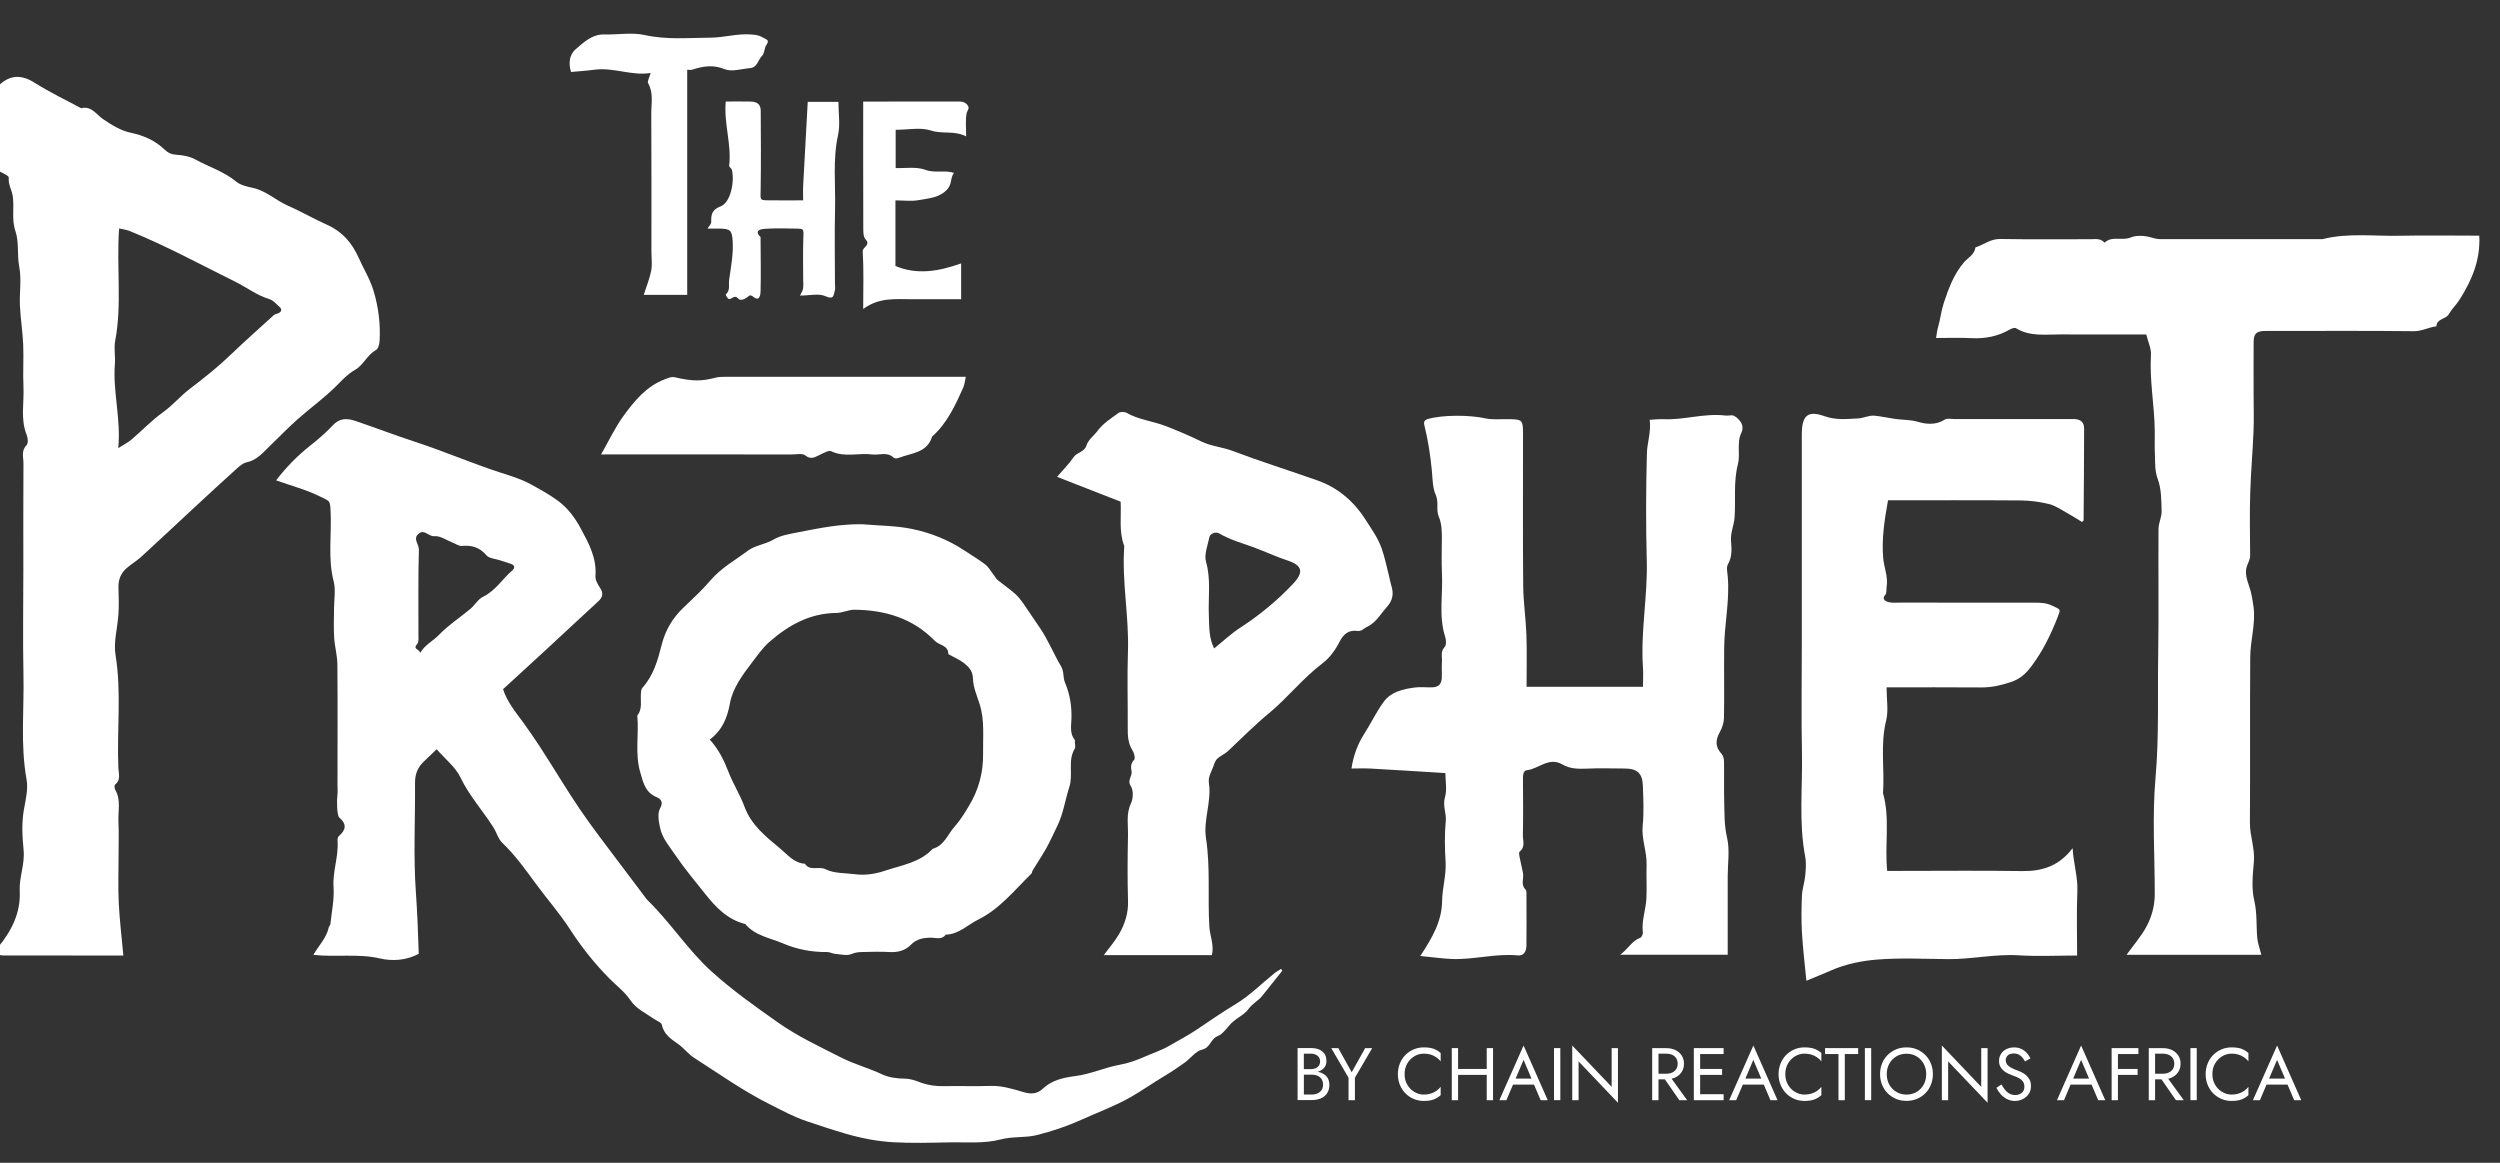 <svg width="86" height="40" viewBox="0 0 86 40" fill="none" xmlns="http://www.w3.org/2000/svg">
<rect x="0" y="0" width="86" height="40" fill="#333333" stroke="none"/>
<g clip-path="url(#clip0_229_5373)">
<path d="M-2.292 4.648C-2.127 4.58 -2.04 4.571 -1.992 4.52C-1.654 4.164 -1.255 3.884 -0.842 3.627C-0.552 3.447 -0.316 3.214 -0.082 2.977C0.323 2.57 0.72 2.545 1.209 2.857C1.714 3.179 2.262 3.436 2.79 3.722C3.151 3.635 3.306 3.936 3.547 4.099C3.838 4.297 4.162 4.498 4.5 4.567C4.951 4.661 5.334 4.835 5.658 5.142C5.783 5.259 5.895 5.314 6.073 5.324C6.294 5.337 6.535 5.382 6.728 5.489C7.188 5.743 7.701 5.898 8.119 6.243C8.268 6.367 8.493 6.419 8.692 6.462C9.151 6.558 9.483 6.891 9.896 7.071C10.358 7.275 10.797 7.53 11.259 7.737C11.784 7.972 12.112 8.359 12.345 8.882C12.512 9.257 12.731 9.603 12.851 10.007C13.022 10.578 13.092 11.15 13.057 11.738C13.05 11.844 13.009 12.001 12.933 12.042C12.626 12.207 12.511 12.558 12.201 12.731C11.97 12.86 11.773 13.071 11.577 13.269C11.164 13.685 10.681 14.03 10.241 14.419C9.911 14.712 9.604 15.032 9.285 15.339C9.048 15.568 8.841 15.828 8.486 15.904C8.364 15.929 8.249 16.026 8.151 16.113C7.633 16.58 7.124 17.053 6.612 17.526C6.027 18.067 5.448 18.615 4.859 19.153C4.702 19.295 4.515 19.405 4.356 19.544C4.155 19.718 4.066 19.946 4.075 20.216C4.085 20.519 4.093 20.824 4.074 21.127C4.045 21.596 3.901 22.079 3.974 22.529C4.186 23.828 4.015 25.127 4.072 26.425C4.08 26.61 4.166 26.829 3.961 26.987C3.931 27.009 3.935 27.117 3.96 27.161C4.17 27.512 4.056 27.897 4.074 28.266C4.093 28.649 4.079 29.033 4.079 29.418C4.079 29.964 4.058 30.512 4.085 31.056C4.113 31.643 4.185 32.23 4.243 32.87C3.916 32.87 3.639 32.87 3.362 32.87C2.27 32.87 1.178 32.871 0.086 32.867C0 32.867 -0.084 32.814 -0.169 32.786C-0.134 32.719 -0.111 32.643 -0.065 32.586C0.397 32.023 0.715 31.402 0.679 30.651C0.655 30.176 0.86 29.728 0.812 29.244C0.766 28.783 0.742 28.304 0.822 27.853C0.883 27.503 0.975 27.15 0.913 26.81C0.698 25.615 0.833 24.415 0.807 23.219C0.782 22.006 0.803 20.793 0.803 19.579C0.803 18.365 0.798 17.152 0.807 15.939C0.809 15.731 0.72 15.508 0.915 15.312C0.975 15.25 0.961 15.063 0.918 14.961C0.698 14.419 0.833 13.859 0.807 13.31C0.785 12.826 0.818 12.338 0.798 11.854C0.779 11.404 0.706 10.958 0.685 10.509C0.665 10.066 0.746 9.607 0.662 9.178C0.583 8.766 0.66 8.329 0.533 7.959C0.388 7.535 0.503 7.131 0.435 6.728C0.401 6.522 0.277 6.337 0.302 6.109C0.309 6.057 0.136 5.973 0.035 5.922C-0.533 5.636 -1.108 5.362 -1.673 5.066C-1.877 4.962 -2.057 4.81 -2.292 4.648ZM4.068 15.416C4.259 15.294 4.406 15.222 4.528 15.117C4.889 14.81 5.216 14.46 5.599 14.188C5.941 13.944 6.206 13.622 6.533 13.373C7.033 12.995 7.519 12.606 7.97 12.17C8.442 11.716 8.933 11.283 9.417 10.843C9.456 10.808 9.518 10.798 9.57 10.778C9.699 10.724 9.702 10.629 9.611 10.553C9.496 10.455 9.415 10.335 9.241 10.281C8.83 10.154 8.478 9.882 8.094 9.692C6.889 9.097 5.707 8.451 4.458 7.946C4.346 7.9 4.221 7.888 4.098 7.858C4.001 9.186 4.202 10.466 3.961 11.734C3.914 11.987 3.973 12.259 3.952 12.519C3.876 13.475 4.166 14.408 4.068 15.416Z" fill="white"/>
<path d="M44.111 33.393C43.882 33.681 43.652 33.969 43.423 34.255C43.285 34.428 43.083 34.523 42.947 34.711C42.817 34.893 42.584 34.998 42.41 35.151C42.228 35.311 42.092 35.563 41.885 35.644C41.638 35.74 41.642 36.041 41.354 36.106C41.133 36.156 40.96 36.406 40.755 36.553C40.523 36.72 40.285 36.88 40.041 37.025C39.651 37.258 39.283 37.52 38.887 37.745C38.343 38.055 37.763 38.264 37.202 38.519C36.709 38.742 36.187 38.916 35.663 39.048C35.269 39.146 34.837 39.089 34.445 39.192C33.834 39.353 33.221 39.283 32.61 39.298C31.984 39.312 31.355 39.328 30.73 39.293C30.178 39.261 29.629 39.155 29.094 39C28.644 38.869 28.198 38.72 27.755 38.571C27.308 38.423 26.899 38.198 26.479 37.987C25.56 37.527 24.729 36.935 23.869 36.383C23.672 36.256 23.524 36.053 23.331 35.917C23.081 35.74 22.834 35.583 22.766 35.246C22.75 35.167 22.591 35.118 22.499 35.052C22.214 34.849 21.891 34.716 21.679 34.398C21.492 34.118 21.203 33.906 20.962 33.66C20.454 33.145 20.008 32.587 19.614 31.977C19.259 31.426 18.821 30.929 18.433 30.4C18.074 29.91 17.721 29.417 17.279 28.993C17.137 28.857 17.081 28.632 16.971 28.458C16.604 27.882 16.141 27.373 15.839 26.743C15.668 26.387 15.32 26.116 15.021 25.774C14.86 25.929 14.719 26.065 14.576 26.2C14.369 26.398 14.275 26.632 14.277 26.928C14.287 28.181 14.217 29.441 14.306 30.688C14.356 31.4 14.383 32.108 14.405 32.811C13.97 33.043 13.492 33.069 13.07 32.97C12.315 32.796 11.561 32.934 10.78 32.847C10.961 32.529 11.237 32.263 11.311 31.894C11.318 31.859 11.362 31.831 11.365 31.796C11.409 31.369 11.503 30.937 11.474 30.513C11.438 29.97 11.653 29.46 11.612 28.924C11.607 28.87 11.62 28.792 11.655 28.762C11.9 28.552 11.94 28.355 11.672 28.124C11.587 28.052 11.582 27.529 11.607 27.343C11.623 27.224 11.61 27.1 11.61 26.979C11.61 25.603 11.618 24.228 11.606 22.853C11.602 22.546 11.514 22.24 11.495 21.931C11.474 21.609 11.49 21.284 11.49 20.961C11.49 20.639 11.555 20.297 11.477 19.994C11.27 19.183 11.417 18.366 11.371 17.552C11.352 17.211 11.345 17.245 11.006 17.078C10.536 16.845 10.031 16.715 9.498 16.524C9.85 16.068 10.232 15.677 10.648 15.348C10.928 15.126 11.199 14.898 11.438 14.64C11.677 14.384 11.919 14.376 12.231 14.482C12.922 14.716 13.604 14.979 14.298 15.205C15.277 15.525 16.224 15.935 17.203 16.253C17.555 16.367 17.93 16.478 18.248 16.654C18.558 16.824 18.881 17 19.172 17.211C19.527 17.467 19.782 17.812 19.986 18.193C20.256 18.698 20.532 19.201 20.483 19.812C20.471 19.945 20.563 20.102 20.644 20.226C20.764 20.411 20.736 20.545 20.579 20.688C20.006 21.213 19.44 21.746 18.868 22.273C18.357 22.747 17.841 23.215 17.305 23.707C17.442 24.142 17.738 24.499 18 24.855C18.8 25.948 19.438 27.145 20.231 28.243C20.411 28.493 20.593 28.742 20.779 28.987C21.242 29.604 21.708 30.221 22.173 30.837C22.208 30.883 22.239 30.933 22.282 30.973C23.066 31.736 23.654 32.67 24.466 33.409C25.186 34.062 25.976 34.62 26.769 35.178C27.451 35.659 28.204 36.006 28.942 36.383C29.39 36.61 29.883 36.74 30.342 36.956C30.577 37.066 30.861 37.104 31.124 37.106C31.33 37.107 31.501 37.177 31.68 37.242C31.939 37.335 32.204 37.37 32.48 37.364C33.006 37.351 33.533 37.375 34.058 37.356C34.454 37.342 34.818 37.452 35.188 37.563C35.437 37.638 35.666 37.655 35.896 37.433C36.189 37.152 36.614 37.065 36.988 37.017C37.526 36.949 38.009 36.718 38.532 36.625C38.825 36.572 39.113 36.468 39.387 36.346C39.661 36.224 39.96 36.128 40.205 35.985C40.53 35.795 40.87 35.621 41.183 35.408C41.623 35.108 42.062 34.811 42.518 34.534C42.997 34.243 43.402 33.833 43.844 33.477C43.913 33.42 43.996 33.377 44.072 33.328C44.078 33.352 44.094 33.372 44.111 33.393ZM14.446 22.468C14.62 22.177 14.899 22.05 15.105 21.835C15.426 21.501 15.825 21.243 16.183 20.944C16.336 20.814 16.445 20.61 16.618 20.528C17.05 20.319 17.286 19.909 17.631 19.615C17.718 19.54 17.711 19.439 17.574 19.396C17.449 19.357 17.324 19.317 17.2 19.274C17.04 19.221 16.827 19.213 16.733 19.102C16.497 18.826 16.229 18.749 15.887 18.78C15.787 18.79 15.678 18.708 15.573 18.667C15.364 18.586 15.149 18.428 14.948 18.445C14.742 18.462 14.608 18.201 14.412 18.35C14.182 18.524 14.416 18.722 14.41 18.909C14.382 19.877 14.397 20.847 14.394 21.818C14.394 21.933 14.412 22.087 14.348 22.158C14.179 22.348 14.456 22.326 14.446 22.468Z" fill="white"/>
<path d="M85.287 8.107C85.331 8.952 85.027 9.642 84.617 10.296C84.505 10.475 84.344 10.625 84.239 10.807C84.133 10.991 83.823 10.956 83.812 11.226C83.546 11.255 83.313 11.398 83.028 11.393C81.431 11.375 79.833 11.385 78.236 11.385C78.114 11.385 77.994 11.38 77.872 11.386C77.619 11.399 77.529 11.489 77.525 11.75C77.521 12.357 77.524 12.964 77.524 13.57C77.524 13.995 77.538 14.42 77.521 14.844C77.492 15.557 77.427 16.267 77.407 16.978C77.386 17.685 77.399 18.393 77.405 19.102C77.407 19.247 77.334 19.355 77.293 19.48C77.182 19.811 77.388 20.126 77.448 20.444C77.475 20.588 77.507 20.741 77.524 20.892C77.594 21.469 77.413 22.031 77.408 22.601C77.394 24.502 77.41 26.402 77.397 28.303C77.394 28.759 77.575 29.186 77.533 29.648C77.494 30.09 77.446 30.555 77.546 30.978C77.649 31.413 77.612 31.839 77.65 32.268C77.668 32.453 77.736 32.632 77.79 32.845C76.231 32.845 74.705 32.845 73.154 32.845C73.396 32.507 73.664 32.204 73.846 31.859C74.022 31.527 74.124 31.152 74.124 30.762C74.124 29.428 74.033 28.085 74.15 26.76C74.275 25.337 74.218 23.919 74.242 22.501C74.265 21.066 74.242 19.63 74.253 18.193C74.254 17.988 74.367 17.78 74.36 17.576C74.349 17.207 74.352 16.816 74.227 16.481C74.117 16.183 74.142 15.903 74.128 15.614C74.115 15.351 74.128 15.088 74.124 14.825C74.115 13.95 73.939 13.086 73.993 12.206C74.006 11.989 73.895 11.766 73.832 11.505C72.869 11.505 71.883 11.51 70.897 11.504C70.374 11.5 69.835 11.589 69.348 11.29C69.305 11.263 69.204 11.298 69.145 11.331C68.731 11.572 68.289 11.657 67.811 11.632C67.428 11.611 67.044 11.627 66.601 11.627C66.623 11.497 66.634 11.374 66.669 11.257C66.748 10.981 66.779 10.684 66.865 10.426C67.028 9.934 67.212 9.427 67.566 9.019C67.705 8.859 67.925 8.758 67.954 8.512C68.239 8.419 68.473 8.215 68.807 8.221C69.837 8.24 70.869 8.227 71.901 8.229C72.075 8.229 72.262 8.188 72.396 8.349C72.654 8.102 72.998 8.294 73.293 8.17C73.491 8.088 73.762 8.102 73.974 8.161C74.085 8.193 74.196 8.226 74.308 8.226C76.169 8.229 78.029 8.227 79.89 8.227C80.775 8.003 81.677 8.131 82.569 8.11C83.457 8.091 84.347 8.107 85.287 8.107Z" fill="white"/>
<path d="M48.858 32.886C49.266 32.263 49.6 31.701 49.609 30.987C49.616 30.539 49.757 30.101 49.728 29.64C49.7 29.177 49.69 28.707 49.734 28.246C49.761 27.969 49.622 27.721 49.706 27.431C49.782 27.173 49.722 26.876 49.722 26.594C48.851 26.54 48.003 26.486 47.155 26.439C46.935 26.426 46.713 26.437 46.49 26.437C46.556 26.003 46.696 25.611 46.927 25.249C47.161 24.883 47.348 24.484 47.604 24.136C47.857 23.794 48.269 23.704 48.671 23.65C48.87 23.623 49.074 23.652 49.277 23.644C49.489 23.634 49.589 23.532 49.598 23.315C49.606 23.133 49.589 22.949 49.603 22.769C49.617 22.599 49.54 22.421 49.695 22.258C49.757 22.193 49.75 22.017 49.715 21.911C49.483 21.188 49.641 20.445 49.603 19.714C49.583 19.311 49.6 18.905 49.6 18.5C49.6 18.247 49.593 18.005 49.489 17.758C49.394 17.533 49.505 17.279 49.385 17.011C49.277 16.774 49.282 16.446 49.253 16.161C49.203 15.64 49.122 15.131 48.997 14.624C48.975 14.534 48.98 14.454 49.125 14.412C49.62 14.271 50.532 14.268 51.1 14.392C51.35 14.446 51.619 14.415 51.879 14.419C52.37 14.425 52.39 14.441 52.392 14.924C52.393 16.663 52.382 18.404 52.398 20.143C52.403 20.713 52.49 21.283 52.509 21.852C52.529 22.436 52.514 23.02 52.514 23.625C53.841 23.625 55.15 23.625 56.519 23.625C56.519 23.411 56.533 23.175 56.517 22.941C56.435 21.719 56.682 20.51 56.649 19.288C56.616 18.056 56.62 16.82 56.654 15.587C56.663 15.223 56.804 14.86 56.75 14.441C56.913 14.433 57.067 14.414 57.219 14.42C57.936 14.454 58.633 14.205 59.354 14.295C59.453 14.308 59.574 14.264 59.653 14.305C59.757 14.362 59.857 14.463 59.911 14.571C59.952 14.651 59.953 14.787 59.912 14.867C59.73 15.224 59.876 15.617 59.784 15.97C59.626 16.581 59.713 17.193 59.669 17.804C59.65 18.071 59.525 18.321 59.547 18.605C59.567 18.872 59.594 19.146 59.442 19.409C59.38 19.515 59.422 19.687 59.434 19.828C59.507 20.646 59.322 21.452 59.312 22.267C59.303 23.076 59.319 23.886 59.305 24.695C59.301 24.858 59.244 25.035 59.164 25.179C59.013 25.451 58.994 25.687 59.219 25.929C59.278 25.992 59.305 26.103 59.306 26.192C59.314 26.637 59.301 27.083 59.312 27.528C59.324 27.958 59.308 28.382 59.411 28.817C59.51 29.238 59.433 29.702 59.433 30.147C59.433 31.036 59.433 31.926 59.433 32.842C58.225 32.842 57.024 32.842 55.737 32.842C56.014 32.636 56.139 32.364 56.429 32.257C56.475 32.239 56.521 32.132 56.514 32.073C56.464 31.674 56.617 31.297 56.636 30.908C56.655 30.525 56.63 30.139 56.643 29.756C56.658 29.302 56.464 28.874 56.508 28.409C56.554 27.949 56.532 27.479 56.514 27.015C56.498 26.595 56.313 26.439 55.888 26.437C55.443 26.434 54.997 26.421 54.553 26.442C54.273 26.455 53.985 26.439 53.761 26.304C53.281 26.019 52.941 26.448 52.529 26.494C52.38 26.51 52.389 26.706 52.39 26.852C52.395 27.479 52.4 28.107 52.387 28.734C52.384 28.922 52.48 29.137 52.275 29.295C52.244 29.318 52.26 29.413 52.271 29.471C52.308 29.658 52.352 29.843 52.39 30.028C52.43 30.216 52.3 30.425 52.479 30.601C52.521 30.644 52.51 30.75 52.51 30.827C52.512 31.394 52.515 31.961 52.509 32.527C52.506 32.755 52.404 32.885 52.202 32.866C51.442 32.793 50.7 33.019 49.945 32.989C49.603 32.975 49.258 32.924 48.858 32.886Z" fill="white"/>
<path d="M29.671 18.035C30.24 18.084 30.819 18.082 31.374 18.196C32.015 18.328 32.631 18.573 33.185 18.943C33.422 19.102 33.671 19.246 33.895 19.42C34.014 19.513 34.09 19.659 34.185 19.78C34.233 19.842 34.27 19.915 34.329 19.962C35.182 20.622 34.908 20.341 35.766 21.59C36.056 22.012 36.242 22.487 36.501 22.922C36.611 23.109 36.561 23.305 36.633 23.474C36.803 23.875 36.871 24.285 36.858 24.717C36.852 24.967 36.79 25.233 36.974 25.456C36.983 25.468 36.975 25.495 36.975 25.516C36.975 25.597 37.007 25.696 36.971 25.755C36.721 26.166 36.926 26.635 36.785 27.072C36.641 27.516 36.58 27.99 36.369 28.417C36.246 28.669 36.132 28.927 35.996 29.172C35.848 29.436 35.679 29.688 35.521 29.946C35.502 29.977 35.507 30.026 35.483 30.05C34.904 30.614 34.396 31.266 33.652 31.633C33.285 31.815 32.981 32.141 32.533 32.152C32.398 32.339 32.2 32.256 32.033 32.256C31.77 32.258 31.533 32.297 31.341 32.494C31.137 32.704 30.885 32.766 30.597 32.75C30.295 32.734 29.991 32.741 29.687 32.749C29.554 32.752 29.431 32.757 29.292 32.818C29.135 32.888 28.918 32.828 28.728 32.812C28.635 32.804 28.545 32.749 28.453 32.75C27.926 32.757 27.405 32.655 26.937 32.454C26.494 32.264 25.973 32.191 25.636 31.786C25.028 31.639 24.615 31.201 24.256 30.748C23.911 30.313 23.551 29.886 23.236 29.422C23.031 29.12 22.787 28.844 22.708 28.485C22.659 28.263 22.61 27.979 22.708 27.806C22.838 27.577 22.711 27.474 22.596 27.426C22.2 27.262 22.133 26.942 22.026 26.572C21.834 25.915 21.985 25.264 21.923 24.616C22.103 24.392 22.032 24.128 22.046 23.878C22.051 23.804 22.054 23.709 22.099 23.66C22.482 23.237 22.63 22.702 22.763 22.177C22.891 21.67 23.138 21.26 23.507 20.906C23.828 20.597 24.159 20.297 24.446 19.959C24.81 19.532 25.294 19.269 25.729 18.943C25.981 18.755 26.321 18.731 26.603 18.564C26.853 18.415 27.169 18.367 27.464 18.309C28.192 18.165 28.92 18.019 29.671 18.035ZM24.417 25.442C24.723 25.777 24.909 26.165 25.052 26.535C25.215 26.958 25.458 27.336 25.613 27.757C25.841 28.377 26.349 28.786 26.827 29.18C27.074 29.384 27.31 29.691 27.69 29.713C27.863 29.982 28.16 29.783 28.401 29.903C28.695 30.05 29.075 30.03 29.418 30.074C29.774 30.12 30.124 30.061 30.456 29.949C31.025 29.759 31.645 29.672 32.085 29.199C32.484 29.088 32.602 28.697 32.843 28.43C33.033 28.219 33.183 27.969 33.331 27.725C33.664 27.175 33.829 26.573 33.818 25.927C33.808 25.356 33.878 24.78 33.699 24.22C33.607 23.933 33.479 23.642 33.471 23.351C33.463 23.082 33.327 22.941 33.161 22.81C33 22.685 32.803 22.604 32.623 22.504C32.626 22.192 32.308 22.2 32.156 22.044C31.401 21.267 30.444 20.983 29.391 20.975C29.186 20.974 28.981 21.083 28.776 21.085C27.861 21.093 27.122 21.506 26.463 22.085C26.232 22.289 26.05 22.553 25.86 22.802C25.539 23.223 25.205 23.674 25.113 24.182C25.018 24.698 24.852 25.109 24.417 25.442Z" fill="white"/>
<path d="M64.898 23.645C64.898 24.065 64.969 24.446 64.883 24.788C64.676 25.62 64.834 26.458 64.776 27.29C65.024 28.153 64.826 29.036 64.92 29.959C65.08 29.959 65.254 29.959 65.429 29.959C66.805 29.959 68.18 29.944 69.555 29.965C70.245 29.976 70.826 29.797 71.298 29.177C71.329 29.712 71.48 30.166 71.461 30.656C71.431 31.38 71.453 32.106 71.453 32.87C70.771 32.87 70.106 32.904 69.446 32.863C68.625 32.812 67.824 33.002 67.009 32.994C66.2 32.986 65.387 32.945 64.583 33.008C64.043 33.051 63.494 33.16 62.984 33.385C62.712 33.505 62.437 33.614 62.139 33.738C62.085 33.171 62.019 32.628 61.987 32.084C61.963 31.661 61.968 31.234 61.987 30.81C61.997 30.582 62.077 30.359 62.099 30.131C62.12 29.911 62.139 29.68 62.098 29.465C61.872 28.273 62.013 27.07 61.987 25.874C61.962 24.661 61.982 23.448 61.982 22.234C61.982 21.02 61.982 19.808 61.982 18.594C61.982 17.38 61.982 16.167 61.982 14.954C61.982 14.305 62.174 14.105 62.76 14.316C63.163 14.46 63.546 14.412 63.929 14.393C64.097 14.385 64.295 14.281 64.486 14.3C64.735 14.324 64.978 14.382 65.225 14.415C65.472 14.449 65.714 14.434 65.972 14.51C66.243 14.59 66.594 14.634 66.895 14.436C66.98 14.379 67.129 14.417 67.249 14.417C68.565 14.417 69.878 14.417 71.193 14.417C71.254 14.417 71.315 14.414 71.375 14.417C71.586 14.433 71.694 14.531 71.694 14.748C71.692 15.797 71.684 16.846 71.676 17.894C71.676 17.91 71.651 17.924 71.622 17.957C71.447 17.85 71.272 17.737 71.092 17.638C70.896 17.529 70.701 17.392 70.489 17.34C70.171 17.263 69.837 17.217 69.511 17.215C67.995 17.203 66.477 17.21 64.948 17.21C64.831 17.867 64.724 18.526 64.782 19.198C64.811 19.526 64.956 19.841 64.901 20.179C64.885 20.274 64.909 20.401 64.855 20.461C64.701 20.635 64.917 20.702 64.958 20.711C65.089 20.746 65.236 20.73 65.376 20.73C66.912 20.73 68.449 20.73 69.986 20.732C70.198 20.732 70.397 20.736 70.609 20.841C70.889 20.98 70.896 20.939 70.785 21.224C70.551 21.824 70.274 22.397 69.883 22.916C69.691 23.171 69.497 23.356 69.172 23.463C68.834 23.576 68.511 23.65 68.156 23.648C67.085 23.639 66.015 23.645 64.898 23.645Z" fill="white"/>
<path d="M38.55 17.258C37.836 16.979 37.122 16.701 36.362 16.403C36.549 16.185 36.766 15.971 36.934 15.724C37.053 15.55 37.301 15.563 37.379 15.313C37.436 15.129 37.635 14.984 37.763 14.811C37.944 14.568 38.222 14.39 38.474 14.207C38.537 14.161 38.681 14.161 38.751 14.2C39.165 14.439 39.643 14.482 40.082 14.65C40.503 14.811 40.914 14.987 41.316 15.183C41.66 15.352 42.043 15.376 42.394 15.509C43.356 15.873 44.339 16.182 45.311 16.524C45.983 16.759 46.539 17.204 46.952 17.843C47.169 18.181 47.403 18.502 47.534 18.88C47.639 19.182 47.702 19.499 47.781 19.809C47.81 19.918 47.827 20.032 47.86 20.14C47.951 20.423 47.916 20.651 47.699 20.892C47.482 21.132 47.335 21.425 47.014 21.569C46.912 21.615 46.844 21.723 46.703 21.704C46.389 21.662 46.214 21.81 46.069 22.098C45.931 22.37 45.73 22.64 45.488 22.823C44.814 23.332 44.295 24.005 43.651 24.537C43.157 24.943 42.712 25.396 42.25 25.831C42.141 25.934 41.989 25.994 41.878 26.095C41.813 26.154 41.777 26.254 41.748 26.342C41.682 26.538 41.552 26.711 41.587 26.945C41.682 27.581 41.389 28.213 41.486 28.832C41.642 29.848 41.541 30.862 41.601 31.875C41.62 32.196 41.772 32.51 41.69 32.856C40.452 32.856 39.224 32.856 37.969 32.856C38.153 32.608 38.35 32.385 38.496 32.132C38.697 31.782 38.819 31.407 38.804 30.984C38.782 30.237 38.787 29.488 38.803 28.741C38.811 28.373 38.732 28.001 38.906 27.634C38.983 27.469 38.995 27.187 38.901 27.045C38.762 26.833 38.963 26.701 38.925 26.526C38.898 26.399 38.893 26.262 39.014 26.137C39.059 26.091 39.018 25.907 38.963 25.822C38.804 25.578 38.792 25.317 38.794 25.04C38.8 24.171 38.771 23.3 38.801 22.433C38.844 21.213 38.586 20.005 38.675 18.785C38.483 18.291 38.577 17.772 38.55 17.258ZM41.766 22.306C42.068 22.064 42.351 21.795 42.674 21.586C43.336 21.156 43.937 20.659 44.477 20.088C44.861 19.679 44.806 19.45 44.281 19.277C43.888 19.149 43.516 18.972 43.132 18.829C42.726 18.681 42.31 18.57 41.935 18.347C41.824 18.282 41.628 18.355 41.604 18.473C41.549 18.757 41.416 19.07 41.487 19.322C41.661 19.936 41.56 20.547 41.584 21.158C41.599 21.55 41.581 21.939 41.766 22.306Z" fill="white"/>
<path d="M20.677 15.633C20.952 15.15 21.161 14.702 21.446 14.31C21.826 13.789 22.239 13.283 22.877 13.044C22.981 13.004 23.105 12.952 23.203 12.976C23.814 13.117 24.116 13.124 24.632 12.988C24.725 12.965 24.827 12.963 24.925 12.963C27.671 12.961 30.416 12.961 33.224 12.961C33.191 13.104 33.181 13.232 33.132 13.341C32.858 13.952 32.578 14.562 32.064 15.02C31.892 15.587 31.349 15.579 30.923 15.75C30.871 15.771 30.777 15.778 30.746 15.748C30.523 15.528 30.25 15.666 30.003 15.633C29.538 15.571 29.055 15.747 28.593 15.522C28.508 15.481 28.345 15.582 28.226 15.634C28.054 15.71 27.914 15.835 27.701 15.666C27.599 15.585 27.394 15.633 27.235 15.633C25.214 15.631 23.195 15.631 21.174 15.631C21.035 15.633 20.895 15.633 20.677 15.633Z" fill="white"/>
<path d="M19.645 2.476C19.557 2.214 19.573 1.891 19.796 1.701C20.076 1.462 20.361 1.174 20.791 1.185C21.256 1.198 21.739 1.107 22.182 1.206C22.939 1.375 23.691 1.299 24.442 1.296C24.907 1.294 25.373 1.145 25.849 1.187C25.984 1.198 26.101 1.206 26.235 1.286C26.373 1.37 26.487 1.364 26.359 1.555C26.288 1.66 26.302 1.834 26.218 1.916C26.076 2.055 26.055 2.321 25.803 2.343C25.509 2.369 25.172 2.48 24.925 2.378C24.521 2.214 24.175 2.28 23.803 2.399C23.766 2.41 23.722 2.4 23.64 2.4C23.64 4.979 23.64 7.557 23.64 10.144C23.124 10.144 22.649 10.144 22.144 10.144C22.239 9.847 22.348 9.586 22.401 9.312C22.442 9.097 22.409 8.869 22.409 8.645C22.409 7.068 22.413 5.49 22.404 3.912C22.402 3.564 22.488 3.203 22.296 2.864C22.258 2.798 22.342 2.662 22.382 2.51C21.736 2.617 21.114 2.312 20.456 2.397C20.193 2.434 19.927 2.449 19.645 2.476Z" fill="white"/>
<path d="M24.339 7.864C24.401 7.761 24.468 7.701 24.466 7.642C24.461 7.391 24.479 7.217 24.786 7.101C25.148 6.965 25.275 6.204 25.175 5.84C25.161 5.787 25.077 5.742 25.083 5.699C25.172 4.966 24.895 4.249 24.966 3.493C25.273 3.493 25.553 3.486 25.833 3.494C26.056 3.501 26.167 3.599 26.169 3.808C26.175 4.718 26.181 5.629 26.166 6.539C26.159 6.881 26.131 6.886 26.421 6.891C26.803 6.897 27.188 6.892 27.628 6.892C27.628 6.713 27.62 6.538 27.63 6.364C27.68 5.414 27.734 4.464 27.786 3.504C28.125 3.504 28.462 3.504 28.842 3.504C28.842 3.89 28.908 4.282 28.829 4.645C28.642 5.498 28.747 6.354 28.726 7.207C28.706 8.057 28.722 8.907 28.722 9.757C28.722 9.837 28.741 9.924 28.717 9.999C28.671 10.143 28.695 10.325 28.399 10.19C28.165 10.084 27.843 10.168 27.519 10.168C27.562 10.075 27.612 10.007 27.625 9.931C27.642 9.833 27.63 9.73 27.63 9.628C27.63 9.163 27.617 8.698 27.634 8.233C27.647 7.875 27.665 7.869 27.397 7.864C27.033 7.858 26.667 7.846 26.305 7.872C26.196 7.88 25.919 7.916 26.163 8.155C26.166 8.78 26.178 9.407 26.164 10.032C26.161 10.14 26.126 10.412 25.881 10.184C25.857 10.163 25.788 10.154 25.77 10.171C25.662 10.277 25.479 10.364 25.404 10.279C25.254 10.106 25.17 10.319 25.07 10.284C25.02 10.266 24.958 10.133 24.965 10.129C25.132 9.988 25.059 9.798 25.082 9.627C25.143 9.181 25.235 8.737 25.203 8.28C25.18 7.94 25.128 7.873 24.782 7.864C24.646 7.861 24.51 7.864 24.339 7.864Z" fill="white"/>
<path d="M30.803 6.893C30.803 7.658 30.803 8.4 30.803 9.15C31.545 9.463 32.291 9.337 33.063 9.061C33.063 9.473 33.063 9.865 33.063 10.293C32.504 10.293 31.942 10.29 31.382 10.293C30.824 10.296 30.254 10.217 29.694 10.628C29.694 9.896 29.716 9.274 29.678 8.655C29.667 8.487 29.967 8.436 29.774 8.232C29.697 8.15 29.697 7.977 29.697 7.846C29.692 6.414 29.694 4.98 29.694 3.494C29.933 3.494 30.168 3.494 30.406 3.494C31.254 3.494 32.102 3.495 32.951 3.492C33.072 3.492 33.177 3.494 33.272 3.603C33.383 3.731 33.267 3.799 33.25 3.902C33.207 4.152 33.236 4.413 33.236 4.692C32.829 4.483 32.42 4.619 32.03 4.491C31.667 4.372 31.235 4.465 30.811 4.465C30.811 4.898 30.811 5.317 30.811 5.781C31.137 5.793 31.518 5.727 31.832 5.842C32.17 5.967 32.5 5.841 32.818 5.948C32.688 6.107 32.751 6.325 32.598 6.499C32.321 6.814 31.949 6.817 31.602 6.884C31.348 6.931 31.082 6.893 30.803 6.893Z" fill="white"/>
<path d="M45.556 36.962C45.501 36.924 45.436 36.895 45.363 36.876C45.349 36.873 45.335 36.871 45.32 36.868C45.339 36.864 45.36 36.86 45.377 36.852C45.456 36.822 45.518 36.776 45.563 36.716C45.607 36.656 45.629 36.585 45.629 36.501C45.629 36.398 45.607 36.314 45.563 36.249C45.518 36.185 45.456 36.136 45.377 36.102C45.298 36.071 45.205 36.053 45.097 36.053H44.637V37.843H45.123C45.238 37.843 45.343 37.824 45.433 37.786C45.525 37.748 45.596 37.69 45.65 37.612C45.703 37.535 45.73 37.436 45.73 37.319C45.73 37.237 45.715 37.167 45.684 37.107C45.654 37.049 45.612 37 45.556 36.962ZM45.096 36.246C45.186 36.246 45.262 36.27 45.32 36.316C45.381 36.363 45.411 36.428 45.411 36.514C45.411 36.571 45.396 36.618 45.37 36.658C45.343 36.697 45.305 36.727 45.257 36.748C45.21 36.769 45.156 36.778 45.096 36.778H44.852V36.246H45.096ZM45.463 37.495C45.43 37.546 45.384 37.585 45.325 37.612C45.267 37.639 45.199 37.653 45.123 37.653H44.853V36.968H45.123C45.181 36.968 45.233 36.976 45.281 36.99C45.328 37.004 45.37 37.026 45.404 37.055C45.439 37.084 45.466 37.12 45.485 37.163C45.504 37.205 45.514 37.254 45.514 37.308C45.514 37.381 45.496 37.444 45.463 37.495Z" fill="white"/>
<path d="M46.498 36.885L46.037 36.055H45.795L46.39 37.076V37.847H46.609V37.073L47.204 36.055H46.962L46.498 36.885Z" fill="white"/>
<path d="M48.982 36.03C48.857 36.03 48.742 36.052 48.633 36.098C48.525 36.144 48.43 36.207 48.348 36.289C48.266 36.372 48.202 36.47 48.156 36.582C48.11 36.694 48.087 36.818 48.087 36.951C48.087 37.084 48.11 37.207 48.156 37.32C48.202 37.432 48.266 37.53 48.348 37.612C48.43 37.695 48.525 37.76 48.633 37.804C48.74 37.85 48.857 37.872 48.982 37.872C49.114 37.872 49.223 37.856 49.313 37.823C49.402 37.79 49.484 37.741 49.559 37.674V37.388C49.517 37.44 49.468 37.487 49.41 37.527C49.351 37.566 49.288 37.598 49.217 37.62C49.145 37.642 49.068 37.654 48.982 37.654C48.865 37.654 48.756 37.623 48.655 37.563C48.553 37.503 48.473 37.421 48.411 37.315C48.349 37.209 48.318 37.087 48.318 36.949C48.318 36.81 48.349 36.687 48.411 36.582C48.473 36.478 48.555 36.395 48.655 36.335C48.756 36.275 48.865 36.245 48.982 36.245C49.068 36.245 49.145 36.256 49.217 36.278C49.288 36.3 49.351 36.332 49.41 36.372C49.468 36.411 49.517 36.459 49.559 36.511V36.224C49.484 36.158 49.402 36.109 49.313 36.076C49.223 36.046 49.114 36.03 48.982 36.03Z" fill="white"/>
<path d="M51.143 36.772H50.158V36.055H49.941V37.847H50.158V36.976H51.143V37.847H51.361V36.055H51.143V36.772Z" fill="white"/>
<path d="M51.578 37.846H51.82L52.048 37.31H52.77L52.998 37.846H53.242L52.411 35.966L51.578 37.846ZM52.684 37.104H52.137L52.411 36.46L52.684 37.104Z" fill="white"/>
<path d="M53.675 36.055H53.458V37.845H53.675V36.055Z" fill="white"/>
<path d="M55.441 37.388L54.085 35.966V37.846H54.303V36.512L55.658 37.935V36.055H55.441V37.388Z" fill="white"/>
<path d="M57.632 37.064C57.723 37.022 57.794 36.958 57.848 36.877C57.902 36.797 57.929 36.702 57.929 36.593C57.929 36.482 57.902 36.387 57.848 36.306C57.794 36.225 57.722 36.164 57.632 36.121C57.54 36.078 57.437 36.056 57.321 36.056H57.052H56.956H56.835V37.846H57.052V37.129H57.271L57.769 37.846H58.038L57.503 37.109C57.548 37.097 57.592 37.083 57.632 37.064ZM57.052 36.246H57.321C57.397 36.246 57.465 36.26 57.524 36.287C57.583 36.314 57.628 36.354 57.662 36.404C57.695 36.455 57.712 36.518 57.712 36.591C57.712 36.664 57.696 36.727 57.662 36.778C57.628 36.828 57.583 36.868 57.524 36.895C57.465 36.922 57.397 36.936 57.321 36.936H57.052V36.246Z" fill="white"/>
<path d="M58.388 36.055H58.268V37.847H58.388H58.485H59.292V37.641H58.485V36.976H59.24V36.772H58.485V36.259H59.292V36.055H58.485H58.388Z" fill="white"/>
<path d="M59.483 37.846H59.725L59.953 37.31H60.675L60.903 37.846H61.147L60.316 35.966L59.483 37.846ZM60.588 37.104H60.041L60.314 36.46L60.588 37.104Z" fill="white"/>
<path d="M62.079 36.03C61.954 36.03 61.838 36.052 61.729 36.098C61.621 36.144 61.526 36.207 61.444 36.289C61.362 36.372 61.299 36.47 61.253 36.582C61.207 36.694 61.183 36.818 61.183 36.951C61.183 37.084 61.207 37.207 61.253 37.32C61.299 37.432 61.362 37.53 61.444 37.612C61.526 37.695 61.621 37.76 61.729 37.804C61.837 37.85 61.954 37.872 62.079 37.872C62.21 37.872 62.319 37.856 62.41 37.823C62.498 37.79 62.581 37.741 62.655 37.674V37.388C62.614 37.44 62.565 37.487 62.506 37.527C62.448 37.566 62.384 37.598 62.313 37.62C62.242 37.642 62.164 37.654 62.079 37.654C61.962 37.654 61.853 37.623 61.751 37.563C61.65 37.503 61.569 37.421 61.508 37.315C61.446 37.209 61.414 37.087 61.414 36.949C61.414 36.81 61.446 36.687 61.508 36.582C61.569 36.478 61.652 36.395 61.751 36.335C61.853 36.275 61.962 36.245 62.079 36.245C62.164 36.245 62.242 36.256 62.313 36.278C62.384 36.3 62.448 36.332 62.506 36.372C62.565 36.411 62.614 36.459 62.655 36.511V36.224C62.581 36.158 62.498 36.109 62.41 36.076C62.321 36.046 62.21 36.03 62.079 36.03Z" fill="white"/>
<path d="M62.783 36.259H63.244V37.847H63.461V36.259H63.921V36.055H62.783V36.259Z" fill="white"/>
<path d="M64.369 36.055H64.152V37.845H64.369V36.055Z" fill="white"/>
<path d="M66.233 36.294C66.151 36.212 66.056 36.147 65.945 36.099C65.834 36.052 65.714 36.03 65.583 36.03C65.453 36.03 65.333 36.053 65.222 36.099C65.111 36.147 65.015 36.212 64.932 36.294C64.85 36.376 64.787 36.474 64.742 36.585C64.697 36.698 64.674 36.818 64.674 36.949C64.674 37.079 64.697 37.199 64.742 37.313C64.788 37.426 64.852 37.524 64.932 37.606C65.015 37.688 65.111 37.753 65.222 37.801C65.333 37.848 65.453 37.87 65.583 37.87C65.714 37.87 65.834 37.847 65.945 37.801C66.054 37.753 66.151 37.688 66.233 37.606C66.316 37.524 66.379 37.426 66.423 37.313C66.469 37.201 66.491 37.079 66.491 36.949C66.491 36.818 66.469 36.696 66.423 36.585C66.379 36.474 66.316 36.376 66.233 36.294ZM66.173 37.312C66.115 37.418 66.034 37.502 65.933 37.562C65.831 37.623 65.714 37.654 65.583 37.654C65.453 37.654 65.337 37.623 65.235 37.562C65.132 37.5 65.051 37.416 64.992 37.312C64.934 37.206 64.904 37.085 64.904 36.951C64.904 36.816 64.934 36.696 64.992 36.59C65.051 36.484 65.132 36.4 65.235 36.34C65.337 36.278 65.453 36.248 65.583 36.248C65.714 36.248 65.831 36.278 65.933 36.34C66.034 36.402 66.115 36.486 66.173 36.59C66.232 36.696 66.262 36.816 66.262 36.951C66.262 37.085 66.233 37.206 66.173 37.312Z" fill="white"/>
<path d="M68.154 37.388L66.8 35.966V37.846H67.016V36.512L68.373 37.935V36.055H68.154V37.388Z" fill="white"/>
<path d="M69.709 36.998C69.663 36.957 69.614 36.922 69.561 36.895C69.509 36.868 69.458 36.846 69.411 36.829C69.306 36.792 69.224 36.756 69.164 36.72C69.104 36.683 69.061 36.644 69.034 36.603C69.009 36.561 68.996 36.516 68.996 36.467C68.996 36.408 69.019 36.356 69.063 36.31C69.107 36.262 69.178 36.24 69.275 36.24C69.344 36.24 69.405 36.254 69.452 36.281C69.501 36.308 69.542 36.343 69.576 36.386C69.61 36.428 69.637 36.471 69.659 36.516L69.846 36.408C69.818 36.345 69.777 36.285 69.726 36.227C69.675 36.17 69.614 36.123 69.541 36.087C69.468 36.05 69.384 36.031 69.286 36.031C69.185 36.031 69.096 36.052 69.017 36.091C68.938 36.131 68.878 36.186 68.833 36.256C68.789 36.326 68.767 36.405 68.767 36.493C68.767 36.576 68.783 36.644 68.814 36.701C68.846 36.758 68.887 36.804 68.936 36.843C68.985 36.881 69.037 36.913 69.093 36.938C69.147 36.963 69.197 36.982 69.242 36.998C69.31 37.022 69.375 37.049 69.435 37.079C69.495 37.109 69.544 37.147 69.582 37.196C69.62 37.243 69.639 37.308 69.639 37.388C69.639 37.47 69.61 37.536 69.552 37.59C69.493 37.642 69.417 37.669 69.322 37.669C69.251 37.669 69.186 37.653 69.131 37.623C69.074 37.593 69.023 37.551 68.979 37.495C68.933 37.441 68.89 37.378 68.849 37.305L68.675 37.422C68.715 37.502 68.765 37.574 68.827 37.644C68.889 37.714 68.962 37.769 69.044 37.81C69.126 37.851 69.216 37.873 69.314 37.873C69.386 37.873 69.455 37.861 69.52 37.837C69.585 37.813 69.645 37.779 69.697 37.734C69.75 37.69 69.791 37.636 69.821 37.573C69.851 37.509 69.865 37.438 69.865 37.361C69.865 37.278 69.851 37.209 69.823 37.15C69.791 37.09 69.754 37.039 69.709 36.998Z" fill="white"/>
<path d="M70.76 37.846H71.002L71.228 37.31H71.95L72.178 37.846H72.421L71.59 35.966L70.76 37.846ZM71.864 37.104H71.317L71.59 36.46L71.864 37.104Z" fill="white"/>
<path d="M72.76 36.055H72.64V37.847H72.857V36.976H73.534V36.772H72.857V36.259H73.561V36.055H72.857H72.76Z" fill="white"/>
<path d="M74.715 37.064C74.806 37.022 74.877 36.958 74.931 36.877C74.985 36.797 75.012 36.702 75.012 36.593C75.012 36.482 74.985 36.387 74.931 36.306C74.877 36.225 74.805 36.164 74.715 36.121C74.623 36.078 74.52 36.056 74.404 36.056H74.135H74.039H73.918V37.846H74.135V37.129H74.354L74.852 37.846H75.121L74.586 37.109C74.631 37.097 74.675 37.083 74.715 37.064ZM74.135 36.246H74.404C74.48 36.246 74.548 36.26 74.607 36.287C74.665 36.314 74.711 36.354 74.745 36.404C74.778 36.455 74.795 36.518 74.795 36.591C74.795 36.664 74.779 36.727 74.745 36.778C74.711 36.828 74.665 36.868 74.607 36.895C74.548 36.922 74.48 36.936 74.404 36.936H74.135V36.246Z" fill="white"/>
<path d="M75.568 36.055H75.351V37.845H75.568V36.055Z" fill="white"/>
<path d="M76.77 36.03C76.645 36.03 76.53 36.052 76.421 36.098C76.313 36.144 76.218 36.207 76.136 36.289C76.053 36.372 75.99 36.47 75.944 36.582C75.898 36.694 75.874 36.818 75.874 36.951C75.874 37.084 75.898 37.207 75.944 37.32C75.99 37.432 76.053 37.53 76.136 37.612C76.218 37.695 76.313 37.76 76.421 37.804C76.528 37.85 76.645 37.872 76.77 37.872C76.902 37.872 77.011 37.856 77.101 37.823C77.19 37.79 77.272 37.741 77.346 37.674V37.388C77.305 37.44 77.256 37.487 77.198 37.527C77.139 37.566 77.076 37.598 77.004 37.62C76.933 37.642 76.856 37.654 76.77 37.654C76.653 37.654 76.544 37.623 76.443 37.563C76.341 37.503 76.261 37.421 76.199 37.315C76.137 37.209 76.106 37.087 76.106 36.949C76.106 36.81 76.137 36.687 76.199 36.582C76.261 36.478 76.343 36.395 76.443 36.335C76.544 36.275 76.653 36.245 76.77 36.245C76.856 36.245 76.933 36.256 77.004 36.278C77.076 36.3 77.139 36.332 77.198 36.372C77.256 36.411 77.305 36.459 77.346 36.511V36.224C77.272 36.158 77.19 36.109 77.101 36.076C77.012 36.046 76.902 36.03 76.77 36.03Z" fill="white"/>
<path d="M78.919 37.846H79.163L78.332 35.966L77.501 37.846H77.742L77.968 37.31H78.692L78.919 37.846ZM78.605 37.104H78.057L78.331 36.46L78.605 37.104Z" fill="white"/>
</g>
<defs>
<clipPath id="clip0_229_5373">
<rect width="88.485" height="40" fill="white" transform="translate(-2.742 0.5)"/>
</clipPath>
</defs>
</svg>
